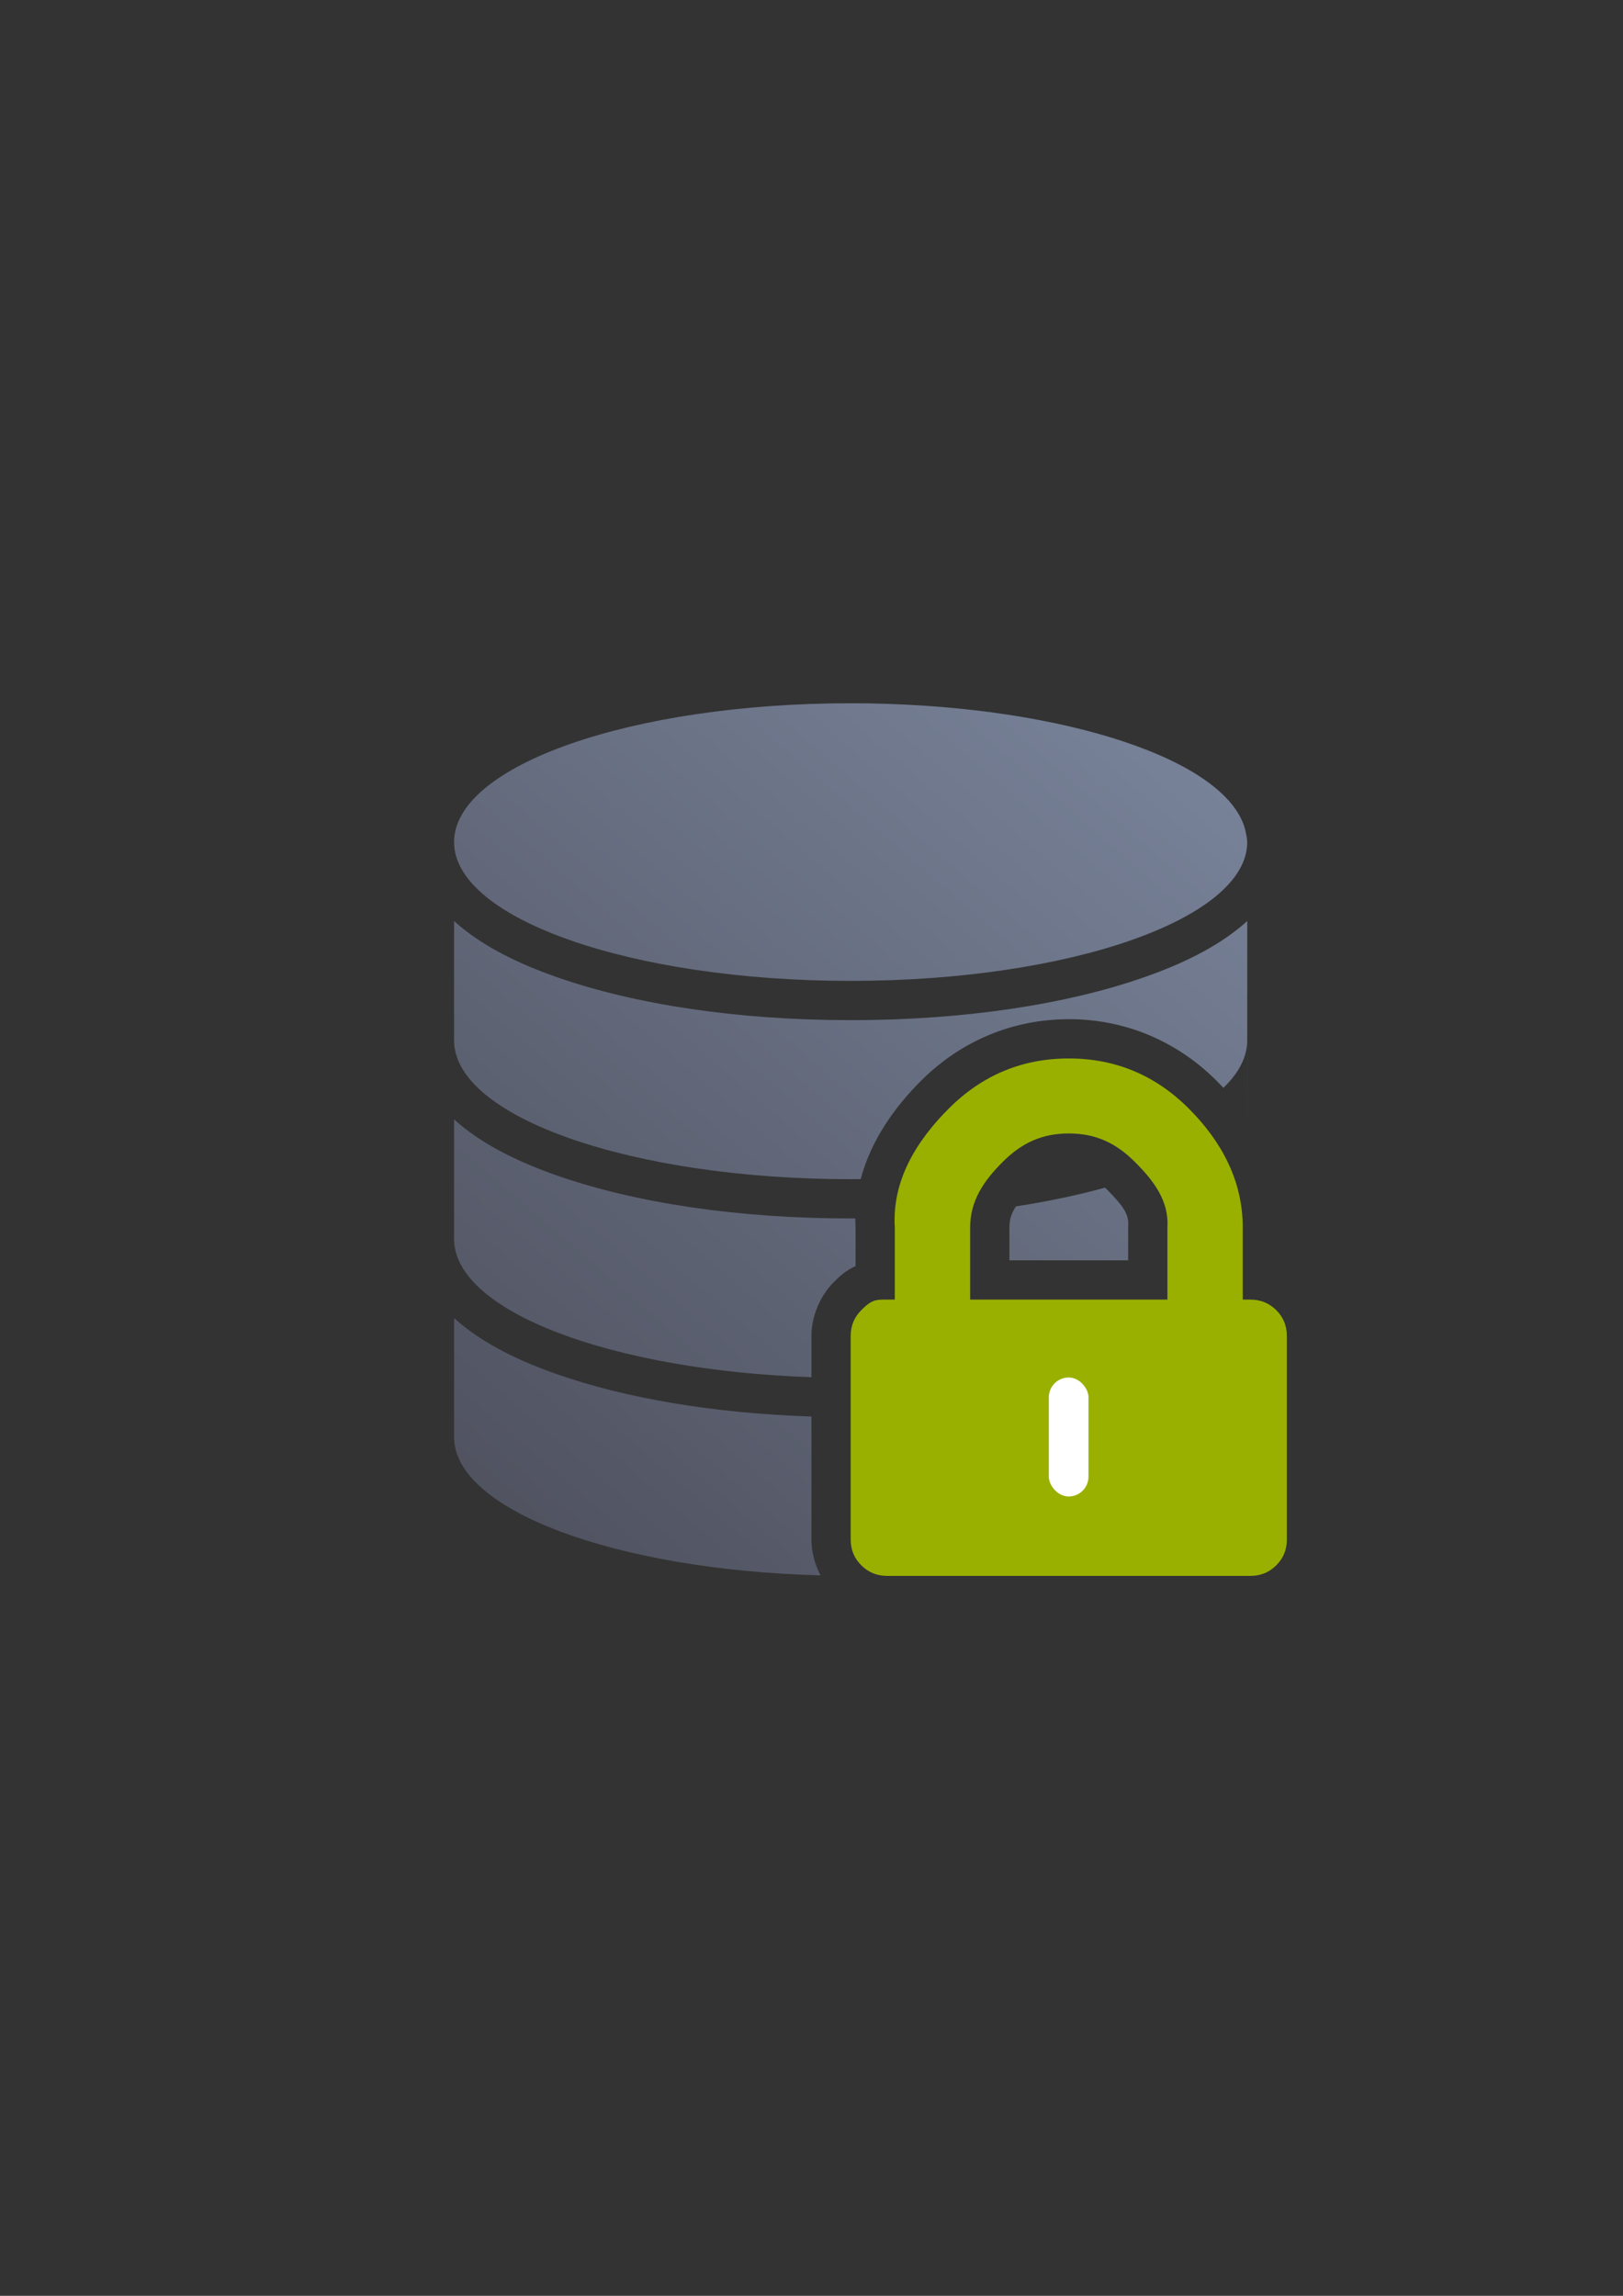 <?xml version="1.0" encoding="UTF-8" standalone="no"?>
<!-- Created with Inkscape (http://www.inkscape.org/) -->

<svg
   xmlns:dc="http://purl.org/dc/elements/1.1/"
   xmlns:cc="http://creativecommons.org/ns#"
   xmlns:rdf="http://www.w3.org/1999/02/22-rdf-syntax-ns#"
   xmlns:svg="http://www.w3.org/2000/svg"
   xmlns="http://www.w3.org/2000/svg"
   xmlns:xlink="http://www.w3.org/1999/xlink"
   xmlns:sodipodi="http://sodipodi.sourceforge.net/DTD/sodipodi-0.dtd"
   xmlns:inkscape="http://www.inkscape.org/namespaces/inkscape"
   width="210mm"
   height="297mm"
   viewBox="0 0 744.094 1052.362"
   id="svg2"
   version="1.1"
   inkscape:version="0.91 r13725"
   inkscape:export-xdpi="4.9499817"
   inkscape:export-ydpi="4.9499817"
   sodipodi:docname="database-locked.svg"
   inkscape:export-filename="C:\Users\johannes\Documents\Arbeit\RRZE\github3\bicons\22x22\devices\database-locked.png">
  <rect x="0" y="0" width="744.094" height="1052.362" fill="#333333" stroke="none"/>
  <defs
     id="defs4">
    <inkscape:perspective
       sodipodi:type="inkscape:persp3d"
       inkscape:vp_x="0 : 526.1811 : 1"
       inkscape:vp_y="0 : 1000 : 0"
       inkscape:vp_z="744.09449 : 526.1811 : 1"
       inkscape:persp3d-origin="372.04724 : 350.7874 : 1"
       id="perspective4149" />
    <linearGradient
       id="linearGradient2224">
      <stop
         id="stop2226"
         offset="0"
         style="stop-color:#7c7c7c;stop-opacity:1;" />
      <stop
         id="stop2228"
         offset="1"
         style="stop-color:#b8b8b8;stop-opacity:1;" />
    </linearGradient>
    <linearGradient
       id="linearGradient15218">
      <stop
         id="stop15220"
         offset="0"
         style="stop-color:#eeeeef;stop-opacity:1;" />
      <stop
         id="stop2736"
         offset="0.599"
         style="stop-color:#d3d7cf;stop-opacity:1;" />
      <stop
         id="stop2738"
         offset="0.828"
         style="stop-color:#ffffff;stop-opacity:1;" />
      <stop
         id="stop15222"
         offset="1"
         style="stop-color:#d3d7cf;stop-opacity:1;" />
    </linearGradient>
    <pattern
       y="0"
       x="0"
       height="6"
       width="6"
       patternUnits="userSpaceOnUse"
       id="EMFhbasepattern" />
    <pattern
       y="0"
       x="0"
       height="6"
       width="6"
       patternUnits="userSpaceOnUse"
       id="EMFhbasepattern-5" />
    <linearGradient
       inkscape:collect="always"
       id="linearGradient4153">
      <stop
         style="stop-color:#4e505d;stop-opacity:1;"
         offset="0"
         id="stop4155" />
      <stop
         style="stop-color:#7a8597;stop-opacity:1"
         offset="1"
         id="stop4157" />
    </linearGradient>
    <linearGradient
       inkscape:collect="always"
       xlink:href="#linearGradient4153"
       id="linearGradient4168"
       x1="235"
       y1="682.362"
       x2="525"
       y2="368.362"
       gradientUnits="userSpaceOnUse"
       gradientTransform="matrix(1,0,0,1,1.47,0.272)" />
    <linearGradient
       gradientTransform="translate(0.02,0)"
       inkscape:collect="always"
       xlink:href="#linearGradient4269"
       id="linearGradient4275"
       x1="36.36"
       y1="400"
       x2="381.821"
       y2="0"
       gradientUnits="userSpaceOnUse" />
    <linearGradient
       inkscape:collect="always"
       id="linearGradient4269">
      <stop
         style="stop-color:#4e505d;stop-opacity:1;"
         offset="0"
         id="stop4271" />
      <stop
         style="stop-color:#7a859c;stop-opacity:1"
         offset="1"
         id="stop4273" />
    </linearGradient>
  </defs>
  <sodipodi:namedview
     id="base"
     pagecolor="#ffffff"
     bordercolor="#666666"
     borderopacity="1.0"
     inkscape:pageopacity="0.0"
     inkscape:pageshadow="2"
     inkscape:zoom="0.70710678"
     inkscape:cx="394.0251"
     inkscape:cy="501.37263"
     inkscape:document-units="px"
     inkscape:current-layer="layer1"
     showgrid="false"
     showguides="true"
     inkscape:guide-bbox="true"
     inkscape:window-width="1366"
     inkscape:window-height="721"
     inkscape:window-x="-4"
     inkscape:window-y="-4"
     inkscape:window-maximized="1"
     inkscape:snap-bbox="true"
     inkscape:bbox-paths="true"
     inkscape:bbox-nodes="true"
     inkscape:snap-nodes="false">
    <sodipodi:guide
       position="560,730"
       orientation="0,1"
       id="guide3338" />
    <sodipodi:guide
       position="560,330"
       orientation="0,1"
       id="guide3340" />
    <sodipodi:guide
       position="190,475"
       orientation="1,0"
       id="guide3344" />
    <sodipodi:guide
       position="590,451"
       orientation="1,0"
       id="guide3346" />
    <inkscape:grid
       type="xygrid"
       id="grid3440" />
  </sodipodi:namedview>
  <g
     inkscape:label="Ebene 1"
     inkscape:groupmode="layer"
     id="layer1">
    <g
       id="g4205"
       transform="translate(-17.293,-18.055)">
      <g
         id="g5027"
         transform="translate(207.273,-311.945)">
        <path
           style="color:#000000;clip-rule:nonzero;display:inline;overflow:visible;visibility:visible;opacity:1;isolation:auto;mix-blend-mode:normal;color-interpolation:sRGB;color-interpolation-filters:linearRGB;solid-color:#000000;solid-opacity:1;fill:url(#linearGradient4275);fill-opacity:1;fill-rule:nonzero;stroke:none;stroke-width:36;stroke-linecap:butt;stroke-linejoin:round;stroke-miterlimit:4;stroke-dasharray:none;stroke-dashoffset:0;stroke-opacity:1;color-rendering:auto;image-rendering:auto;shape-rendering:auto;text-rendering:auto;enable-background:accumulate"
           d="M 200.02,0 C 99.602,8e-5 18.198,28.489 18.199,63.631 c 0.002,35.141 81.405,63.629 181.82,63.629 100.416,3e-4 181.821,-28.487 181.822,-63.629 -0.072,-1.295 -0.257,-2.59 -0.555,-3.881 -0.287,-1.639 -0.754,-3.274 -1.402,-4.9 C 367.377,23.433 290.66,0.038 200.02,0 Z m -181.82,99.805 0,54.92 c 0.306,35.063 81.608,63.432 181.801,63.436 1.55,0 3.081,-0.028 4.621,-0.041 4.692,-17.786 15.562,-33.029 27.854,-45.26 18.238,-18.149 41.97,-28.039 67.547,-28.039 l 0,-0.018 c 25.577,0 49.309,9.893 67.547,28.041 1.134,1.128 2.245,2.28 3.334,3.453 7.063,-6.79 10.92,-14.121 10.92,-21.766 l 0,35.486 c 0.007,0.01 0.013,0.02 0.019,0.029 l 0,-90.242 c -0.921,0.841 -1.855,1.669 -2.814,2.463 -11.682,9.666 -26.695,17.117 -44.494,23.346 -35.597,12.458 -82.603,19.648 -134.514,19.648 -51.911,0 -98.914,-7.191 -134.512,-19.648 -17.799,-6.229 -32.812,-13.68 -44.494,-23.346 -0.959,-0.794 -1.893,-1.622 -2.814,-2.463 z m 0,90.918 0,55.08 c 0.288,32.942 72.074,59.97 163.846,63.123 l 0,-18.986 c 0,-8.824 3.882,-18.257 10.164,-24.506 1.828,-1.819 4.201,-4.332 8.412,-6.645 0.514,-0.282 1.093,-0.491 1.641,-0.738 l 0,-17.502 c -0.074,-1.481 -0.112,-2.952 -0.098,-4.406 -0.724,0.003 -1.438,0.019 -2.164,0.019 -51.911,0 -98.914,-7.191 -134.512,-19.648 -17.799,-6.229 -32.812,-13.68 -44.494,-23.346 -0.953,-0.788 -1.88,-1.61 -2.795,-2.445 z m 298.422,31.322 c -12.599,3.46 -26.266,6.342 -40.805,8.578 -2.158,3.215 -3.014,6.075 -3.014,9.572 l 0,15.162 54.438,0 0,-15.705 0.033,-0.541 c 0.284,-4.706 -2.147,-8.639 -9.744,-16.199 -0.32,-0.319 -0.603,-0.573 -0.908,-0.867 z m -298.422,59.756 0,54.393 c -0.007,0.046 -0.013,0.091 -0.02,0.137 0.002,33.519 74.077,60.965 168.055,63.43 -2.673,-5.065 -4.189,-10.82 -4.189,-16.34 l 0,-56.48 C 137.282,325.48 96.931,318.596 65.488,307.592 c -17.799,-6.229 -32.812,-13.68 -44.494,-23.346 -0.953,-0.788 -1.88,-1.61 -2.795,-2.445 z m 199.846,9.557 0,17.566 c 41.906,-1.445 79.603,-7.877 108.256,-17.566 l -88.039,0 -1.459,0 -18.758,0 z m 151.17,0 c -9.897,6.347 -21.535,11.627 -34.701,16.234 -31.423,10.997 -71.741,17.88 -116.469,19.346 l 0,55.062 108.49,0 c 34.076,-11.565 55.284,-27.746 55.285,-45.67 l 0.021,0 0,-44.973 -12.627,0 z"
           transform="translate(0,652.362)"
           id="rect4239"
           inkscape:connector-curvature="0" />
        <path
           inkscape:connector-curvature="0"
           style="color:#000000;clip-rule:nonzero;display:inline;overflow:visible;visibility:visible;opacity:1;isolation:auto;mix-blend-mode:normal;color-interpolation:sRGB;color-interpolation-filters:linearRGB;solid-color:#000000;solid-opacity:1;fill:none;fill-opacity:1;fill-rule:nonzero;stroke:none;stroke-width:36;stroke-linecap:butt;stroke-linejoin:round;stroke-miterlimit:4;stroke-dasharray:none;stroke-dashoffset:0;stroke-opacity:1;color-rendering:auto;image-rendering:auto;shape-rendering:auto;text-rendering:auto;enable-background:accumulate"
           d="m 0.02,652.362 400.001,0 c 0,0 0,0 0,10e-6 l 0,400 c 0,0 0,0 0,0 l -400.001,0 c -10e-6,0 -10e-6,0 -10e-6,0 l 0,-400 c 0,-10e-6 0,-10e-6 10e-6,-10e-6 z"
           id="rect4277" />
        <path
           style="fill:#99b000;fill-opacity:1"
           sodipodi:nodetypes="cscscscscscsscsscsccccssscsc"
           id="path5"
           d="m 395.137,930.554 c -3.241,-3.224 -7.174,-4.835 -11.805,-4.835 l -3.551,0 0,-33.163 c 0,-21.186 -9.635,-39.377 -24.911,-54.576 -15.274,-15.199 -33.554,-22.799 -54.849,-22.799 -21.294,0 -39.578,7.6 -54.851,22.799 -15.275,15.199 -26.186,33.428 -24.911,54.576 l 0,33.163 -5.554,0 c -4.627,0 -6.562,1.611 -9.803,4.835 -3.24,3.222 -4.86,7.138 -4.86,11.746 l 0,93.482 c 0,4.604 1.62,8.521 4.86,11.746 3.24,3.221 7.176,4.834 11.803,4.834 l 166.63,0 c 4.631,0 8.563,-1.611 11.805,-4.834 3.237,-3.225 4.86,-7.142 4.86,-11.746 l 0,-93.484 c 0.002,-4.605 -1.623,-8.52 -4.864,-11.744 z m -49.897,-4.835 -90.437,0 0,-33.163 c 0,-12.204 6.34,-21.41 15.019,-30.044 8.68,-8.635 17.935,-12.952 30.202,-12.952 12.268,0 21.521,4.316 30.201,12.952 8.676,8.634 15.75,17.862 15.016,30.044 z"
           inkscape:connector-curvature="0" />
        <rect
           style="color:#000000;clip-rule:nonzero;display:inline;overflow:visible;visibility:visible;opacity:1;isolation:auto;mix-blend-mode:normal;color-interpolation:sRGB;color-interpolation-filters:linearRGB;solid-color:#000000;solid-opacity:1;fill:#ffffff;fill-opacity:1;fill-rule:nonzero;stroke:none;stroke-width:36;stroke-linecap:square;stroke-linejoin:round;stroke-miterlimit:4;stroke-dasharray:none;stroke-dashoffset:0;stroke-opacity:1;color-rendering:auto;image-rendering:auto;shape-rendering:auto;text-rendering:auto;enable-background:accumulate"
           id="rect5020"
           width="18.18"
           height="54.543"
           x="290.88"
           y="961.419"
           ry="9.09" />
      </g>
    </g>
  </g>
</svg>
